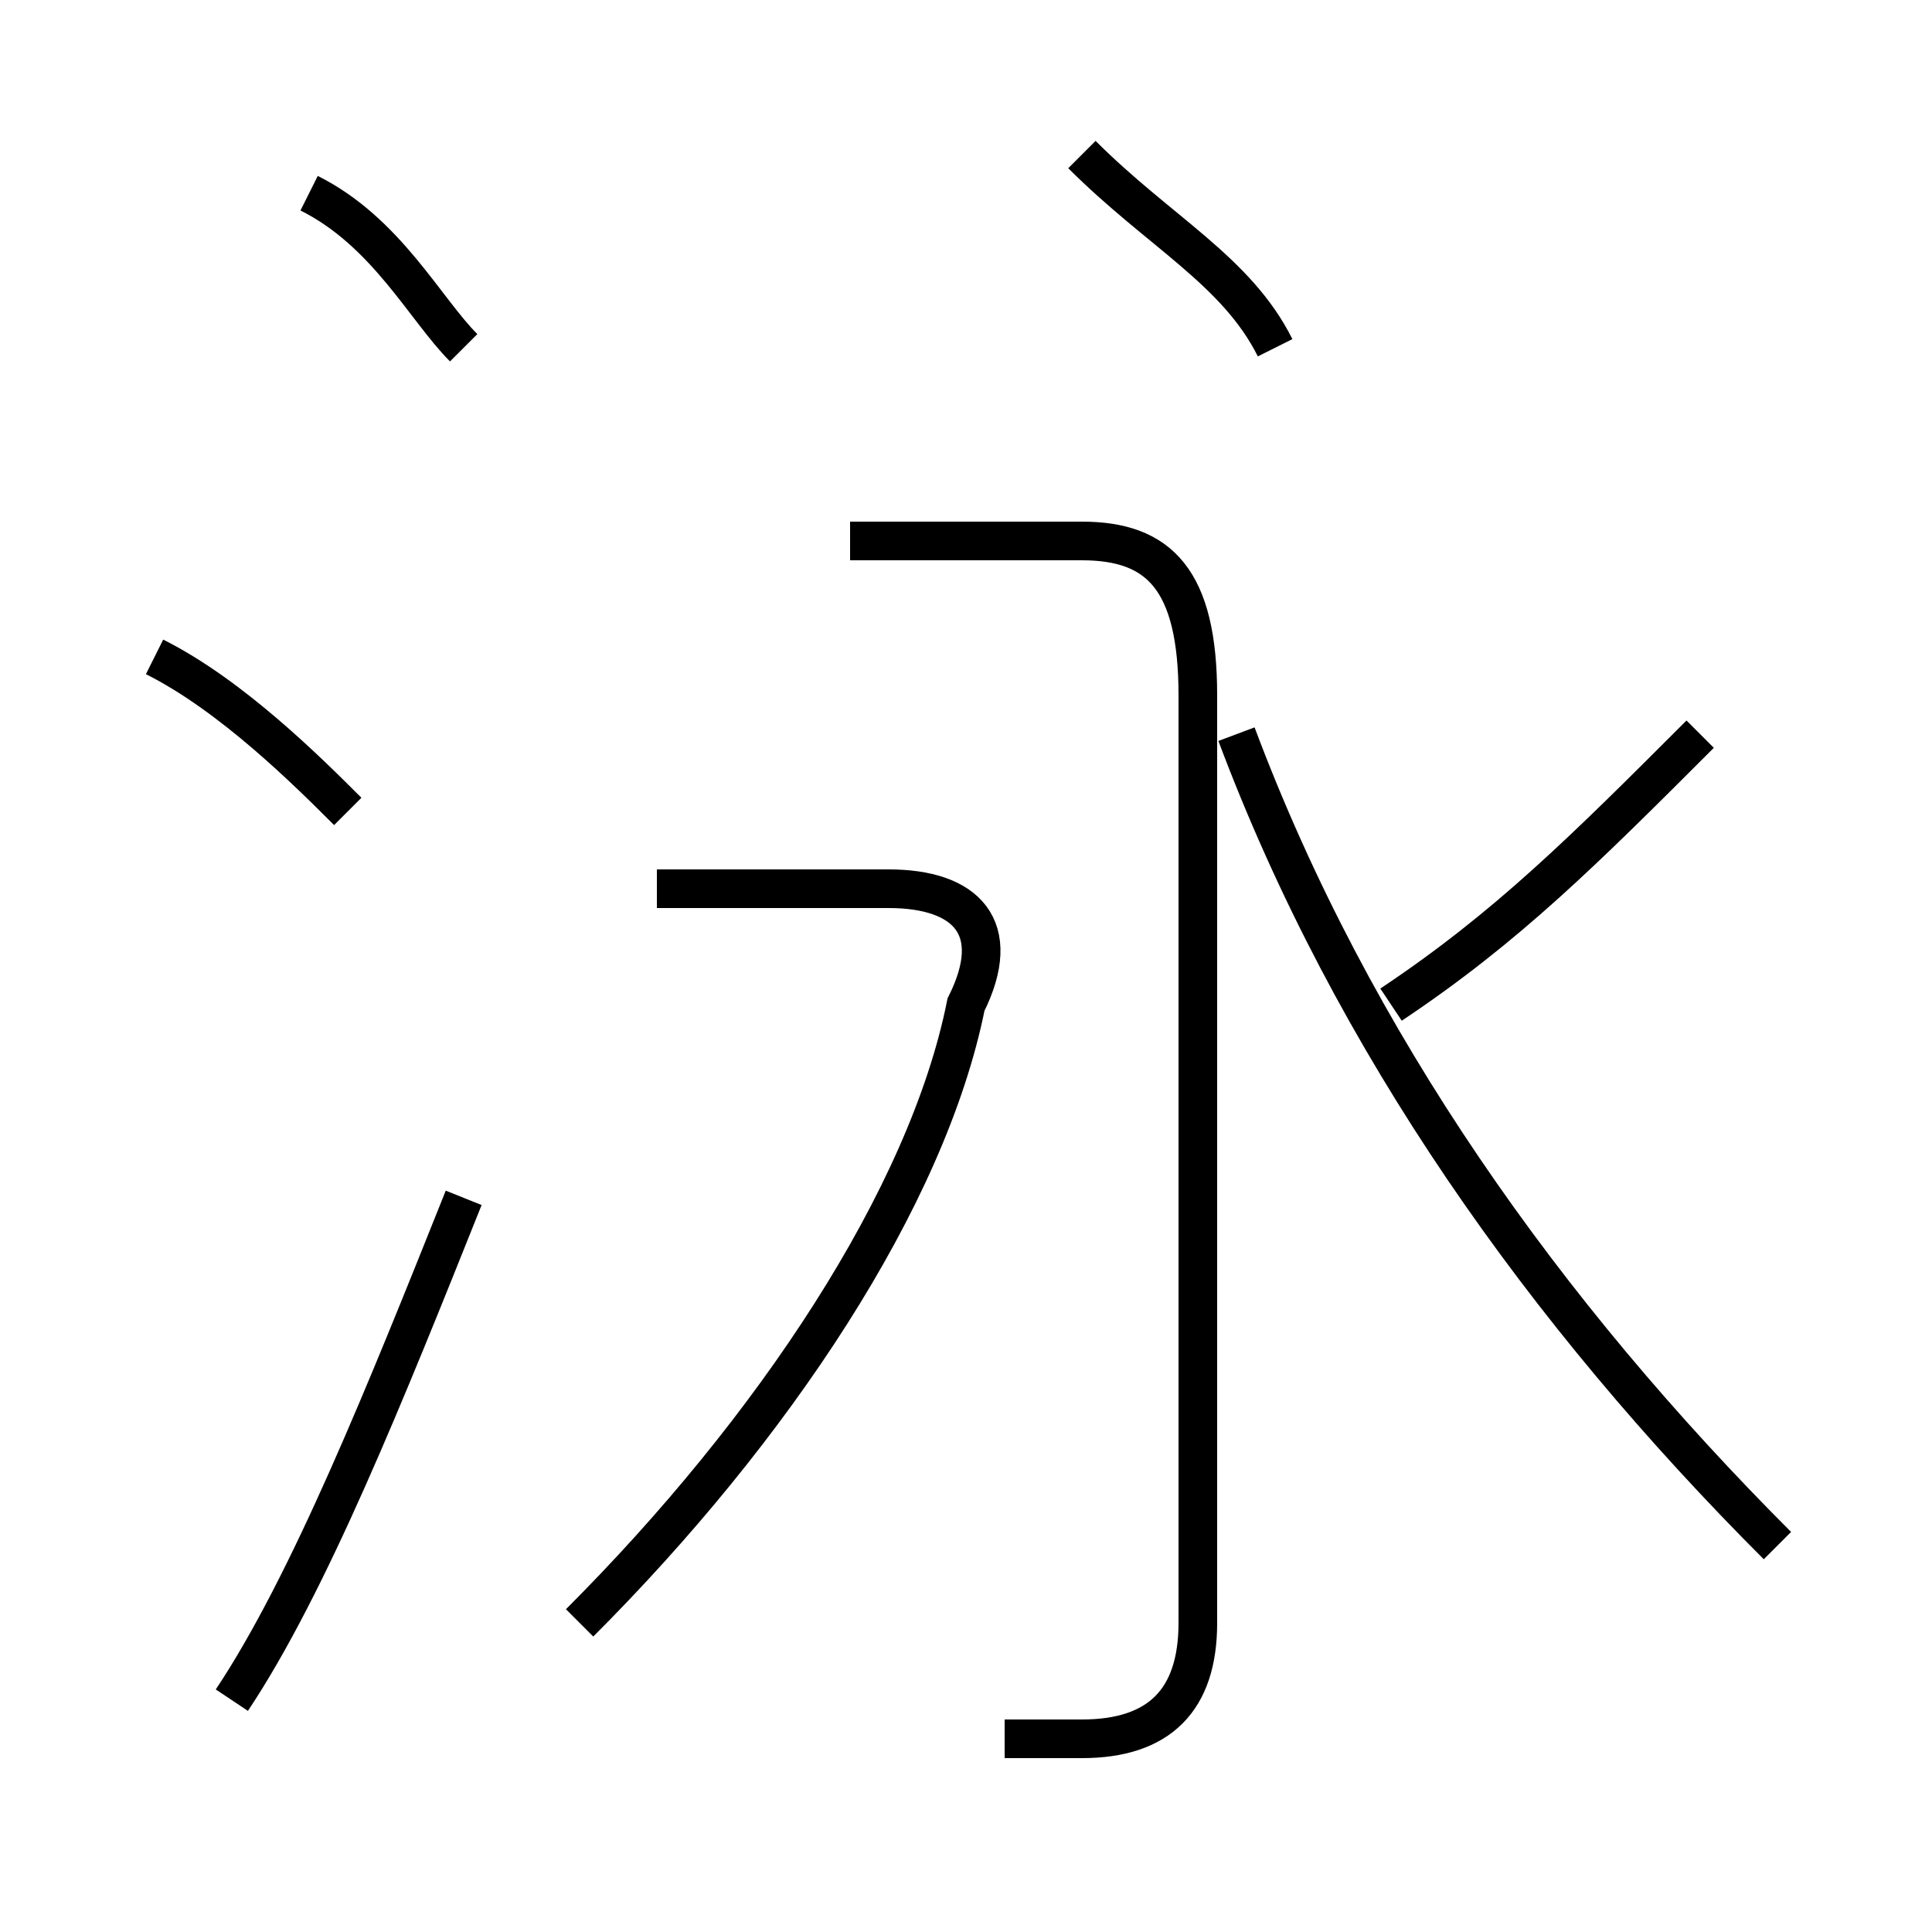 <?xml version='1.0' encoding='utf8'?>
<svg viewBox="0.0 -6.0 50.0 50.0" version="1.1" xmlns="http://www.w3.org/2000/svg">
<rect x="0.0" y="-6.0" width="50.0" height="50.0" fill="#808080" stroke="none"/>
<rect x="-1000" y="-1000" width="2000" height="2000" stroke="white" fill="white"/>
<g style="fill:white;stroke:#000000;  stroke-width:1">
<path d="M 26 1 C 26 1 27 1 28 1 C 30 1 31 0 31 -2 L 31 -26 C 31 -29 30 -30 28 -30 L 22 -30 M 6 0 C 8 -3 10 -8 12 -13 M 15 -2 C 20 -7 24 -13 25 -18 C 26 -20 25 -21 23 -21 L 17 -21 M 9 -23 C 8 -24 6 -26 4 -27 M 12 -35 C 11 -36 10 -38 8 -39 M 46 -4 C 40 -10 35 -17 32 -25 M 36 -18 C 39 -20 41 -22 44 -25 M 33 -35 C 32 -37 30 -38 28 -40" transform="translate(0.0 38.0)" />
</g>
</svg>